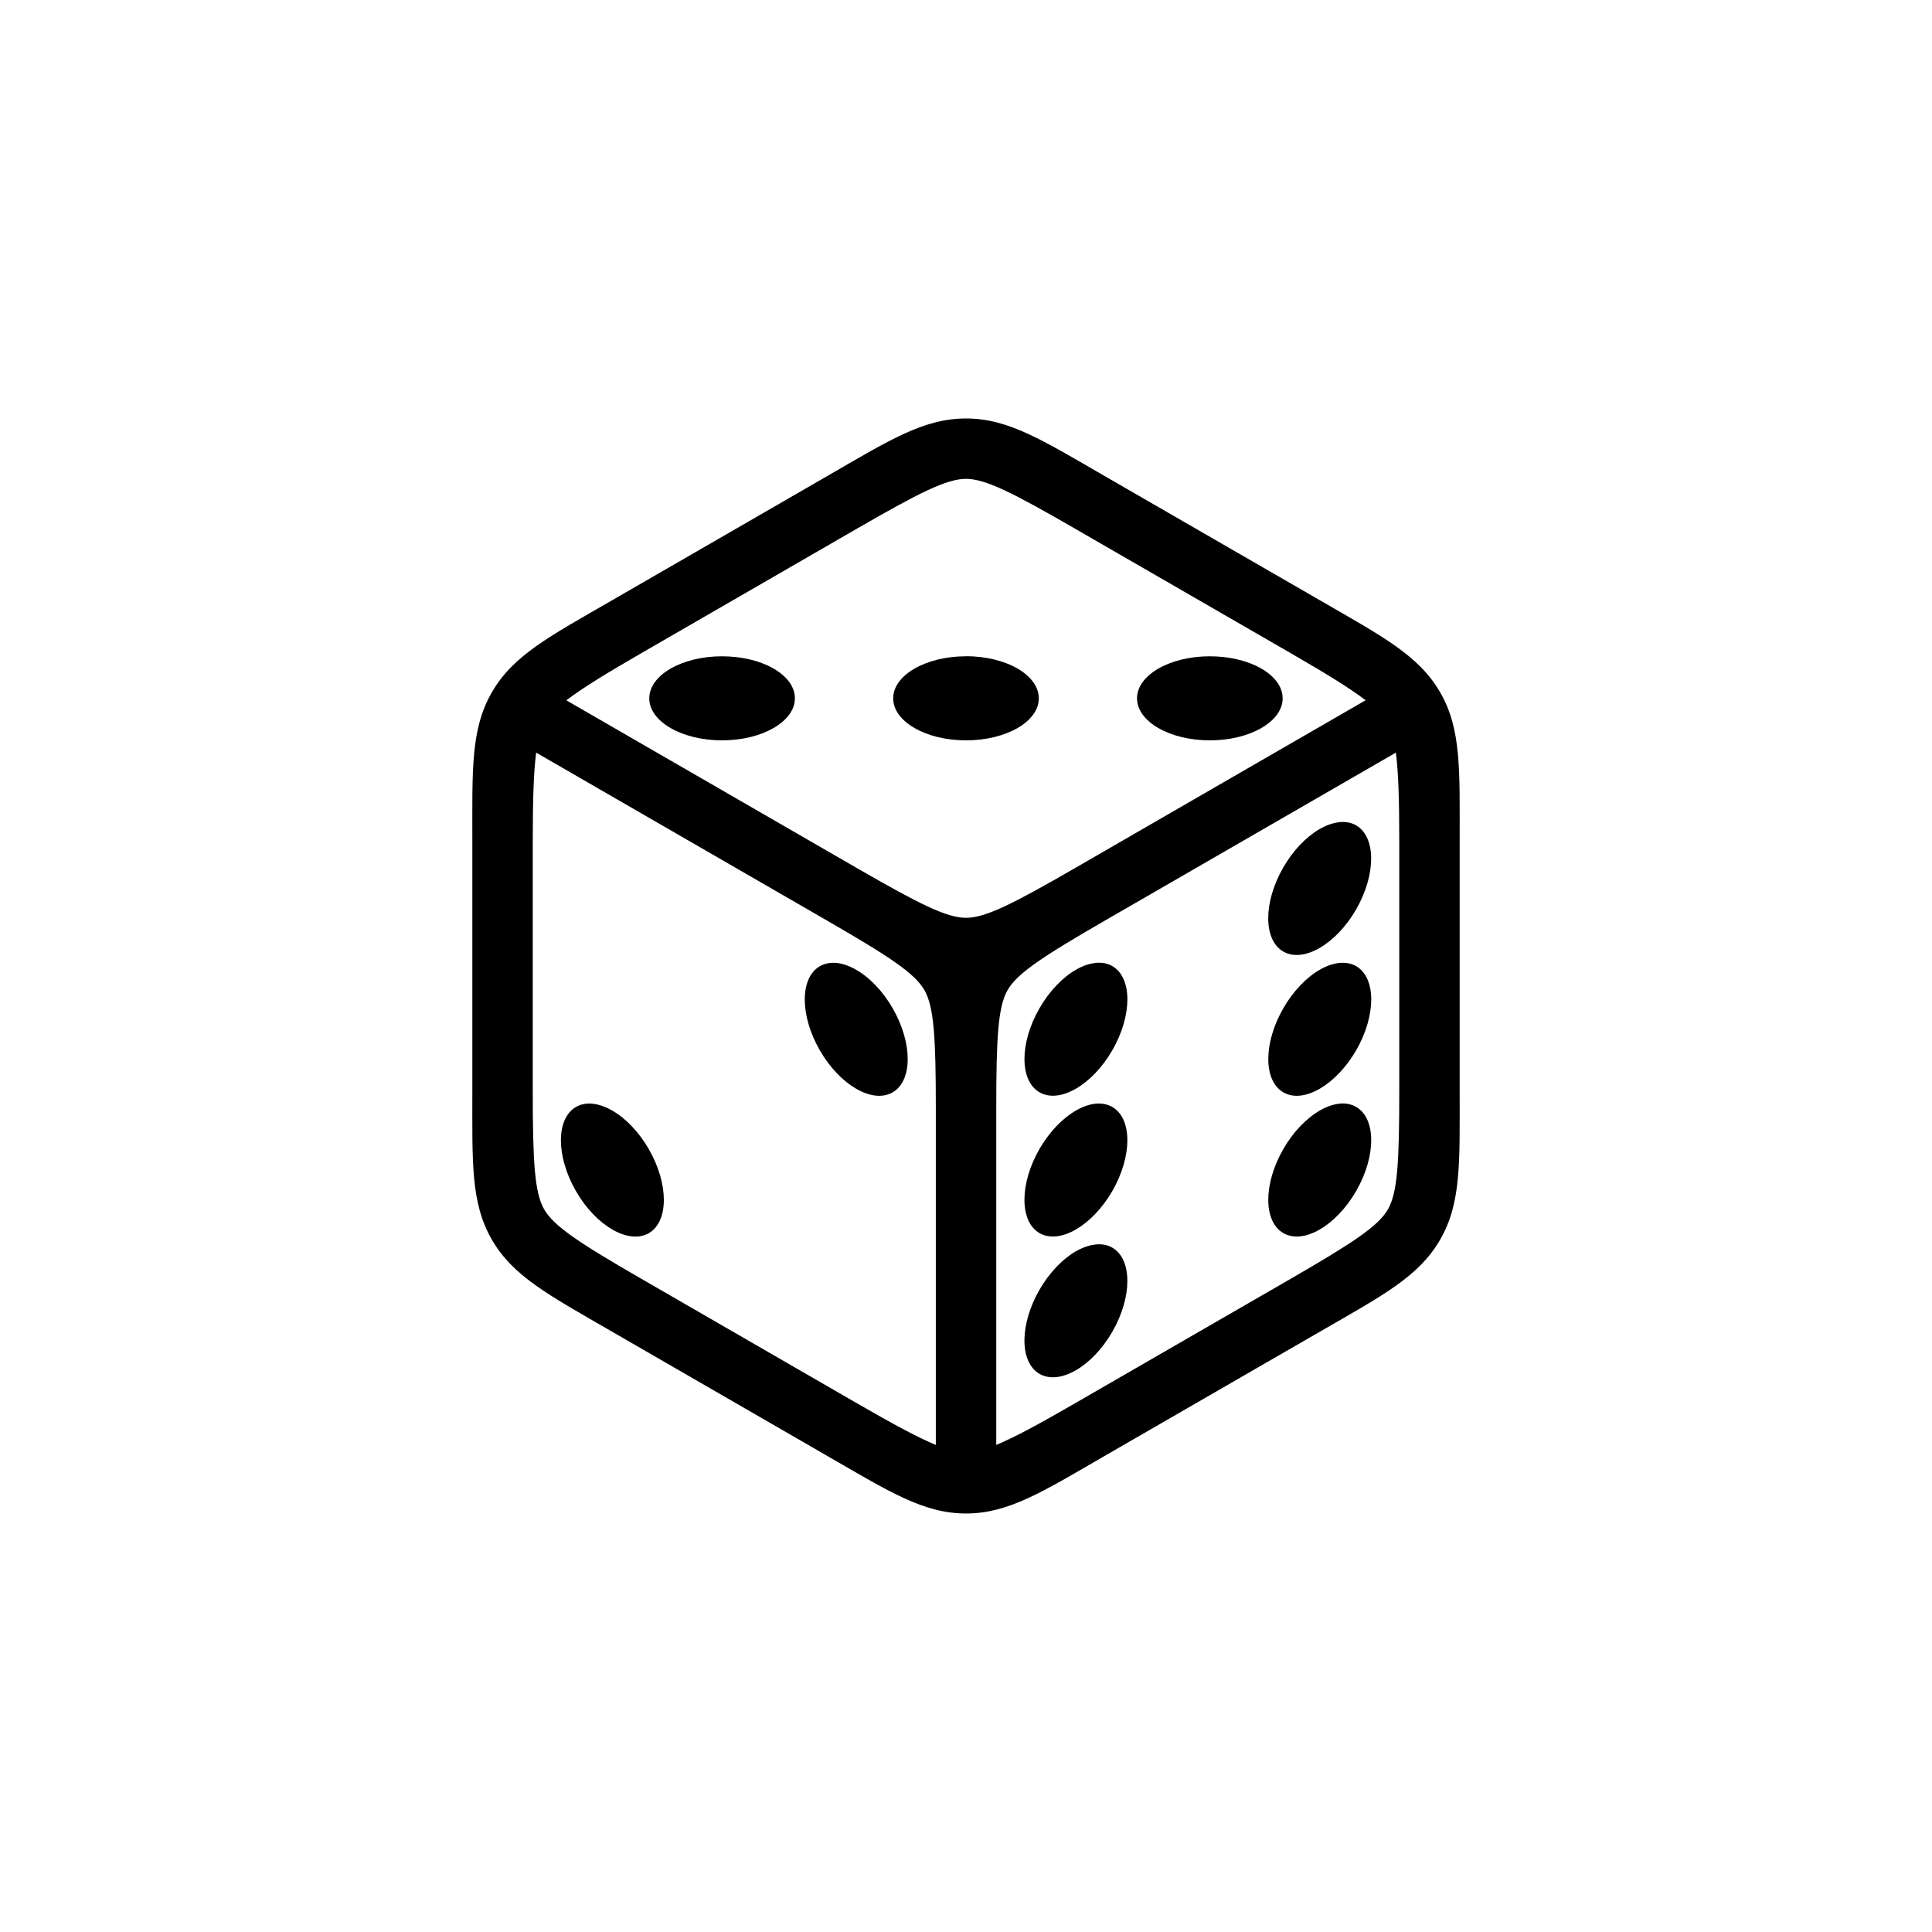 <svg
  width="100pt"
  height="100pt"
  version="1.1"
  viewBox="0 0 100 100"
  xmlns="http://www.w3.org/2000/svg"
>
  <path
    d="m50 21.66c-2.203 0-3.984 1.133-7.188 2.984l-11.176 6.453c-3.203 1.848-5.074 2.824-6.176 4.734-1.102 1.906-1.012 4.019-1.012 7.715v12.906c0 3.699-0.09 5.809 1.012 7.715 1.102 1.906 2.977 2.883 6.176 4.734l11.176 6.453c3.203 1.848 4.984 2.984 7.188 2.984s3.984-1.133 7.184-2.984l11.18-6.453c3.203-1.848 5.074-2.824 6.176-4.734 1.102-1.906 1.012-4.019 1.012-7.715v-12.906c0-3.699 0.09-5.809-1.012-7.715-1.102-1.906-2.973-2.883-6.176-4.734l-11.18-6.453c-3.203-1.848-4.981-2.984-7.184-2.984zm0 3.125c1 0 2.418 0.715 5.621 2.566l11.18 6.453c1.898 1.094 3.086 1.832 3.883 2.441l-15.062 8.699c-3.203 1.848-4.621 2.562-5.621 2.562s-2.422-0.715-5.625-2.562l-15.062-8.695c0.801-0.613 1.988-1.348 3.887-2.445l11.176-6.453c3.203-1.848 4.625-2.566 5.625-2.566zm-12.625 9.184c-2.082 0-3.769 0.977-3.769 2.176 0 1.203 1.688 2.176 3.769 2.176s3.769-0.977 3.769-2.176c0-0.59-0.41-1.152-1.141-1.562-0.703-0.395-1.648-0.613-2.629-0.613zm12.625 0c-2.082 0-3.769 0.977-3.769 2.176 0 1.203 1.691 2.176 3.769 2.176 2.082 0 3.769-0.973 3.769-2.176 0-0.566-0.383-1.113-1.066-1.52-0.711-0.422-1.684-0.66-2.703-0.66zm12.621 0c-2.082 0-3.769 0.977-3.769 2.176 0 1.203 1.691 2.176 3.769 2.176 2.082 0 3.769-0.973 3.769-2.176 0-0.59-0.41-1.152-1.141-1.562-0.703-0.395-1.645-0.613-2.625-0.613zm9.629 4.984c0.129 1 0.176 2.394 0.176 4.59v12.906c0 3.699-0.09 5.289-0.59 6.152-0.5 0.867-1.828 1.738-5.031 3.59l-11.18 6.453c-1.898 1.098-3.129 1.758-4.059 2.144v-17.395c0-3.699 0.09-5.289 0.59-6.152 0.5-0.867 1.828-1.738 5.031-3.59l15.062-8.695zm-44.496 0.004 15.059 8.695c3.203 1.848 4.531 2.723 5.031 3.59 0.5 0.867 0.594 2.453 0.594 6.152v17.395c-0.93-0.387-2.164-1.047-4.062-2.144l-11.176-6.453c-3.203-1.848-4.531-2.723-5.031-3.59-0.5-0.867-0.594-2.453-0.594-6.152v-12.906c0-2.191 0.047-3.586 0.176-4.586zm41.555 3.602c-0.328 0.035-0.68 0.16-1.043 0.375-0.691 0.41-1.355 1.117-1.844 1.965-1.039 1.805-1.039 3.75 0 4.352s2.727-0.371 3.769-2.176c1.039-1.805 1.039-3.754 0-4.356-0.254-0.148-0.555-0.199-0.883-0.164zm-26.027 7.281c-0.312-0.027-0.602 0.031-0.848 0.172-1.039 0.602-1.039 2.547 0 4.352 1.039 1.805 2.727 2.777 3.769 2.176 1.039-0.602 1.039-2.551 0-4.356-0.508-0.883-1.199-1.605-1.922-2.008-0.348-0.195-0.688-0.309-1-0.336zm13.445 0c-0.312 0.027-0.652 0.137-1 0.332-0.719 0.402-1.414 1.129-1.922 2.012-1.039 1.805-1.039 3.75 0 4.352 1.039 0.602 2.727-0.371 3.769-2.176 1.039-1.805 1.039-3.754 0-4.356-0.246-0.141-0.531-0.195-0.848-0.168zm12.621 0c-0.312 0.027-0.652 0.137-1 0.332-0.719 0.402-1.414 1.129-1.922 2.012-1.039 1.805-1.039 3.754 0 4.356 1.039 0.602 2.727-0.375 3.769-2.176 1.039-1.805 1.039-3.754 0-4.356-0.246-0.141-0.531-0.195-0.848-0.168zm-38.688 7.285c-0.312-0.027-0.602 0.027-0.848 0.172-1.039 0.602-1.039 2.551 0 4.356 1.039 1.805 2.731 2.773 3.769 2.176 1.039-0.602 1.039-2.547 0-4.352-0.508-0.883-1.203-1.609-1.922-2.012-0.348-0.195-0.688-0.309-1-0.336zm26.066 0c-0.312 0.027-0.652 0.141-1 0.336-0.719 0.402-1.414 1.129-1.922 2.008-1.039 1.805-1.039 3.754 0 4.356 1.039 0.602 2.727-0.375 3.769-2.176 1.039-1.805 1.039-3.75 0-4.352-0.246-0.141-0.531-0.199-0.848-0.172zm12.621 0c-0.312 0.027-0.652 0.141-1 0.336-0.719 0.406-1.414 1.129-1.922 2.012-1.039 1.805-1.039 3.75 0 4.352 1.039 0.602 2.727-0.371 3.769-2.176 1.039-1.805 1.039-3.754 0-4.356-0.246-0.141-0.531-0.199-0.848-0.172zm-12.656 7.293c-0.328 0.035-0.68 0.16-1.043 0.371-0.695 0.414-1.355 1.121-1.844 1.969-1.039 1.805-1.039 3.75 0 4.352 1.039 0.602 2.727-0.371 3.769-2.176 1.039-1.805 1.039-3.754 0-4.356-0.254-0.148-0.555-0.199-0.883-0.164z"
    class="fill-accent2"
    fill-rule="evenodd"
  />
</svg>
